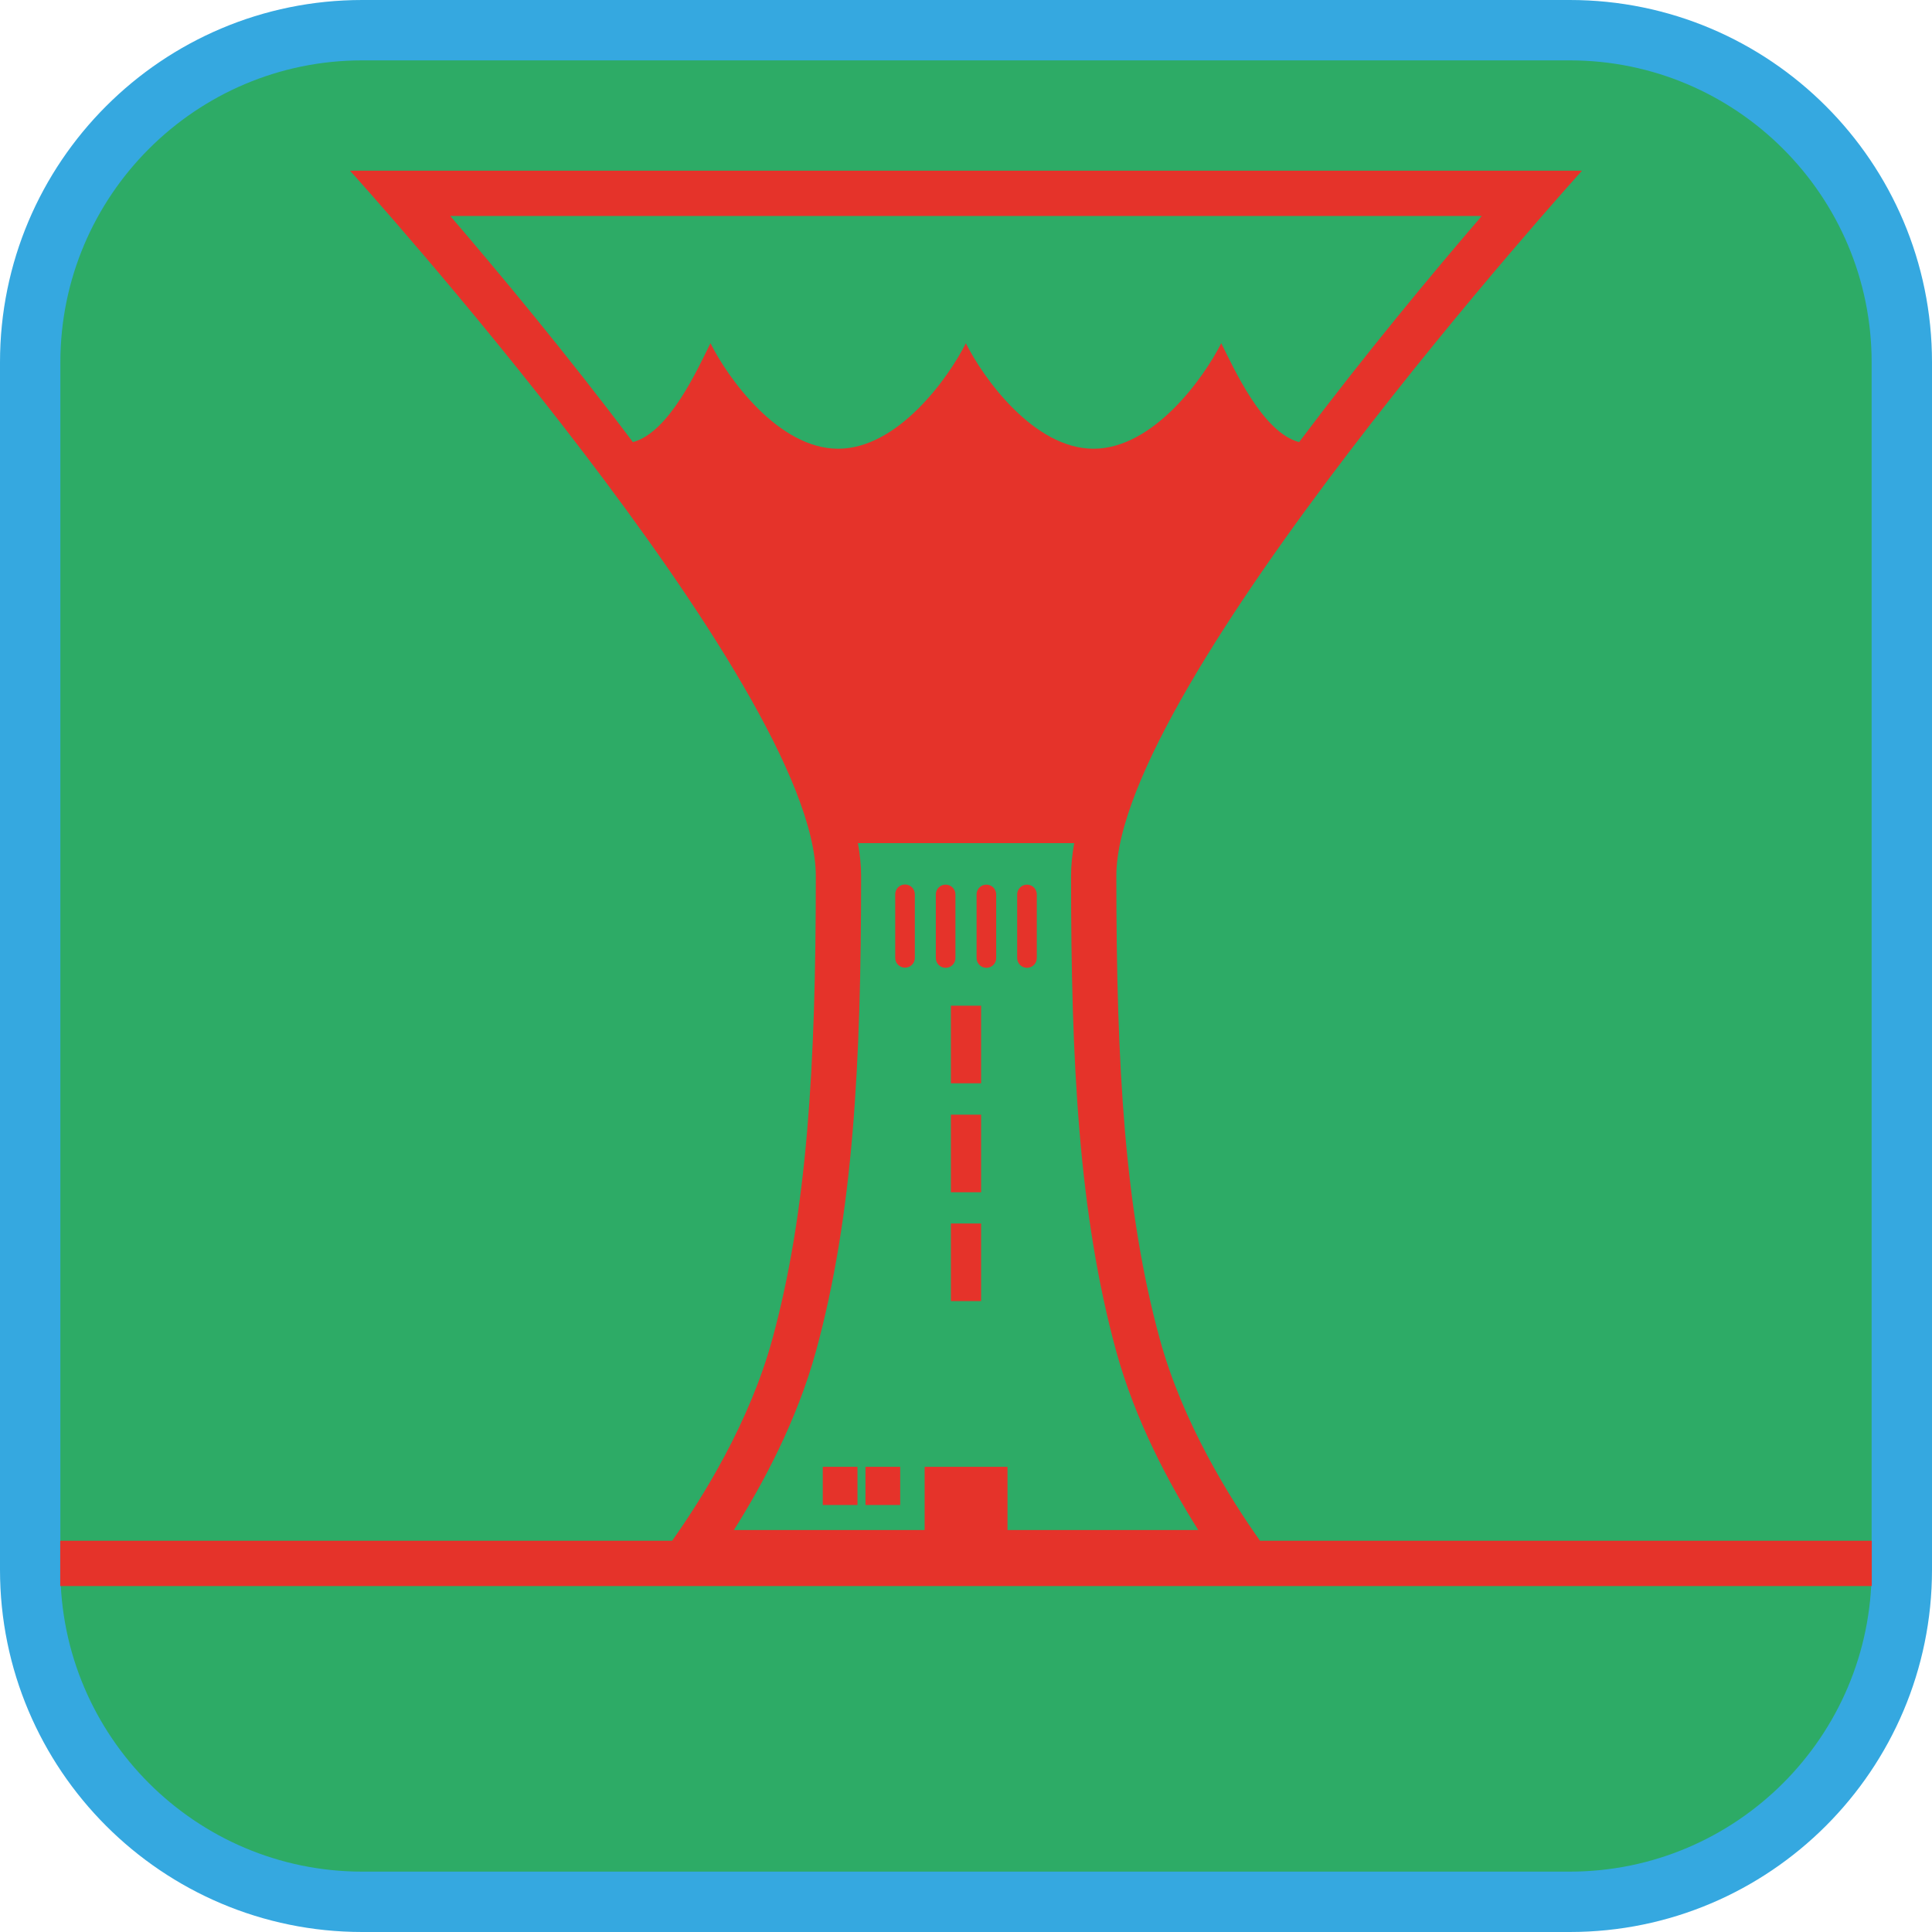<?xml version="1.0" encoding="UTF-8"?><svg xmlns="http://www.w3.org/2000/svg" viewBox="0 0 128 128"><defs><style>.cls-1{fill:#e5332a;}.cls-2{fill:#35a8e0;}.cls-3{fill:#2dab66;}</style></defs><g id="cuadrobase"><g><rect class="cls-3" x="2" y="2" width="124" height="124" rx="22" ry="22"/><path class="cls-2" d="M104,4c11.03,0,20,8.97,20,20V104c0,11.03-8.97,20-20,20H24c-11.03,0-20-8.97-20-20V24C4,12.97,12.97,4,24,4H104m0-4H24C10.75,0,0,10.75,0,24V104c0,13.25,10.75,24,24,24H104c13.25,0,24-10.75,24-24V24c0-13.25-10.75-24-24-24h0Z"/></g></g><g id="figura"><g><path class="cls-1" d="M83.48,102.08c-1.97-2.78-5.12-7.8-6.64-13.36-2.31-8.42-2.88-18.05-2.88-30.68S104.81,11.31,104.81,11.31H23.19s30.86,34.09,30.86,46.73-.58,22.26-2.88,30.68c-1.52,5.56-4.67,10.58-6.64,13.36H3.99v3H124.01v-3h-40.54ZM47.07,22.74c-.81,1.62-2.72,5.92-5.14,6.55-4.39-5.84-8.87-11.22-12.1-14.98H98.17c-3.23,3.75-7.71,9.14-12.1,14.98-2.43-.63-4.34-4.93-5.16-6.55-1.16,2.31-4.51,6.99-8.46,6.99s-7.3-4.67-8.46-6.99c-1.16,2.31-4.51,6.99-8.46,6.99s-7.3-4.67-8.46-6.99Zm6.99,66.78c2.48-9.06,2.99-19.13,2.99-31.48,0-.68-.07-1.41-.21-2.18h14.33c-.14,.77-.21,1.5-.21,2.18,0,12.34,.51,22.41,2.99,31.48,1.26,4.59,3.51,8.79,5.44,11.85h-12.64v-4.19h-5.49v4.19h-12.64c1.93-3.06,4.18-7.26,5.44-11.85Z"/><path class="cls-1" d="M59.96,58.6c-.36,0-.65,.29-.65,.65v4.21c0,.36,.29,.65,.65,.65s.65-.29,.65-.65v-4.21c0-.36-.29-.65-.65-.65Z"/><path class="cls-1" d="M62.65,64.12c.36,0,.65-.29,.65-.65v-4.21c0-.36-.29-.65-.65-.65s-.65,.29-.65,.65v4.21c0,.36,.29,.65,.65,.65Z"/><path class="cls-1" d="M65.35,64.12c.36,0,.65-.29,.65-.65v-4.21c0-.36-.29-.65-.65-.65s-.65,.29-.65,.65v4.21c0,.36,.29,.65,.65,.65Z"/><path class="cls-1" d="M68.04,64.12c.36,0,.65-.29,.65-.65v-4.21c0-.36-.29-.65-.65-.65s-.65,.29-.65,.65v4.21c0,.36,.29,.65,.65,.65Z"/><rect class="cls-1" x="57.34" y="97.18" width="2.3" height="2.53"/><rect class="cls-1" x="54.51" y="97.18" width="2.3" height="2.53"/><rect class="cls-1" x="63" y="66.63" width="2" height="5.14"/><rect class="cls-1" x="63" y="73.85" width="2" height="5.14"/><rect class="cls-1" x="63" y="81.06" width="2" height="5.14"/></g></g></svg>